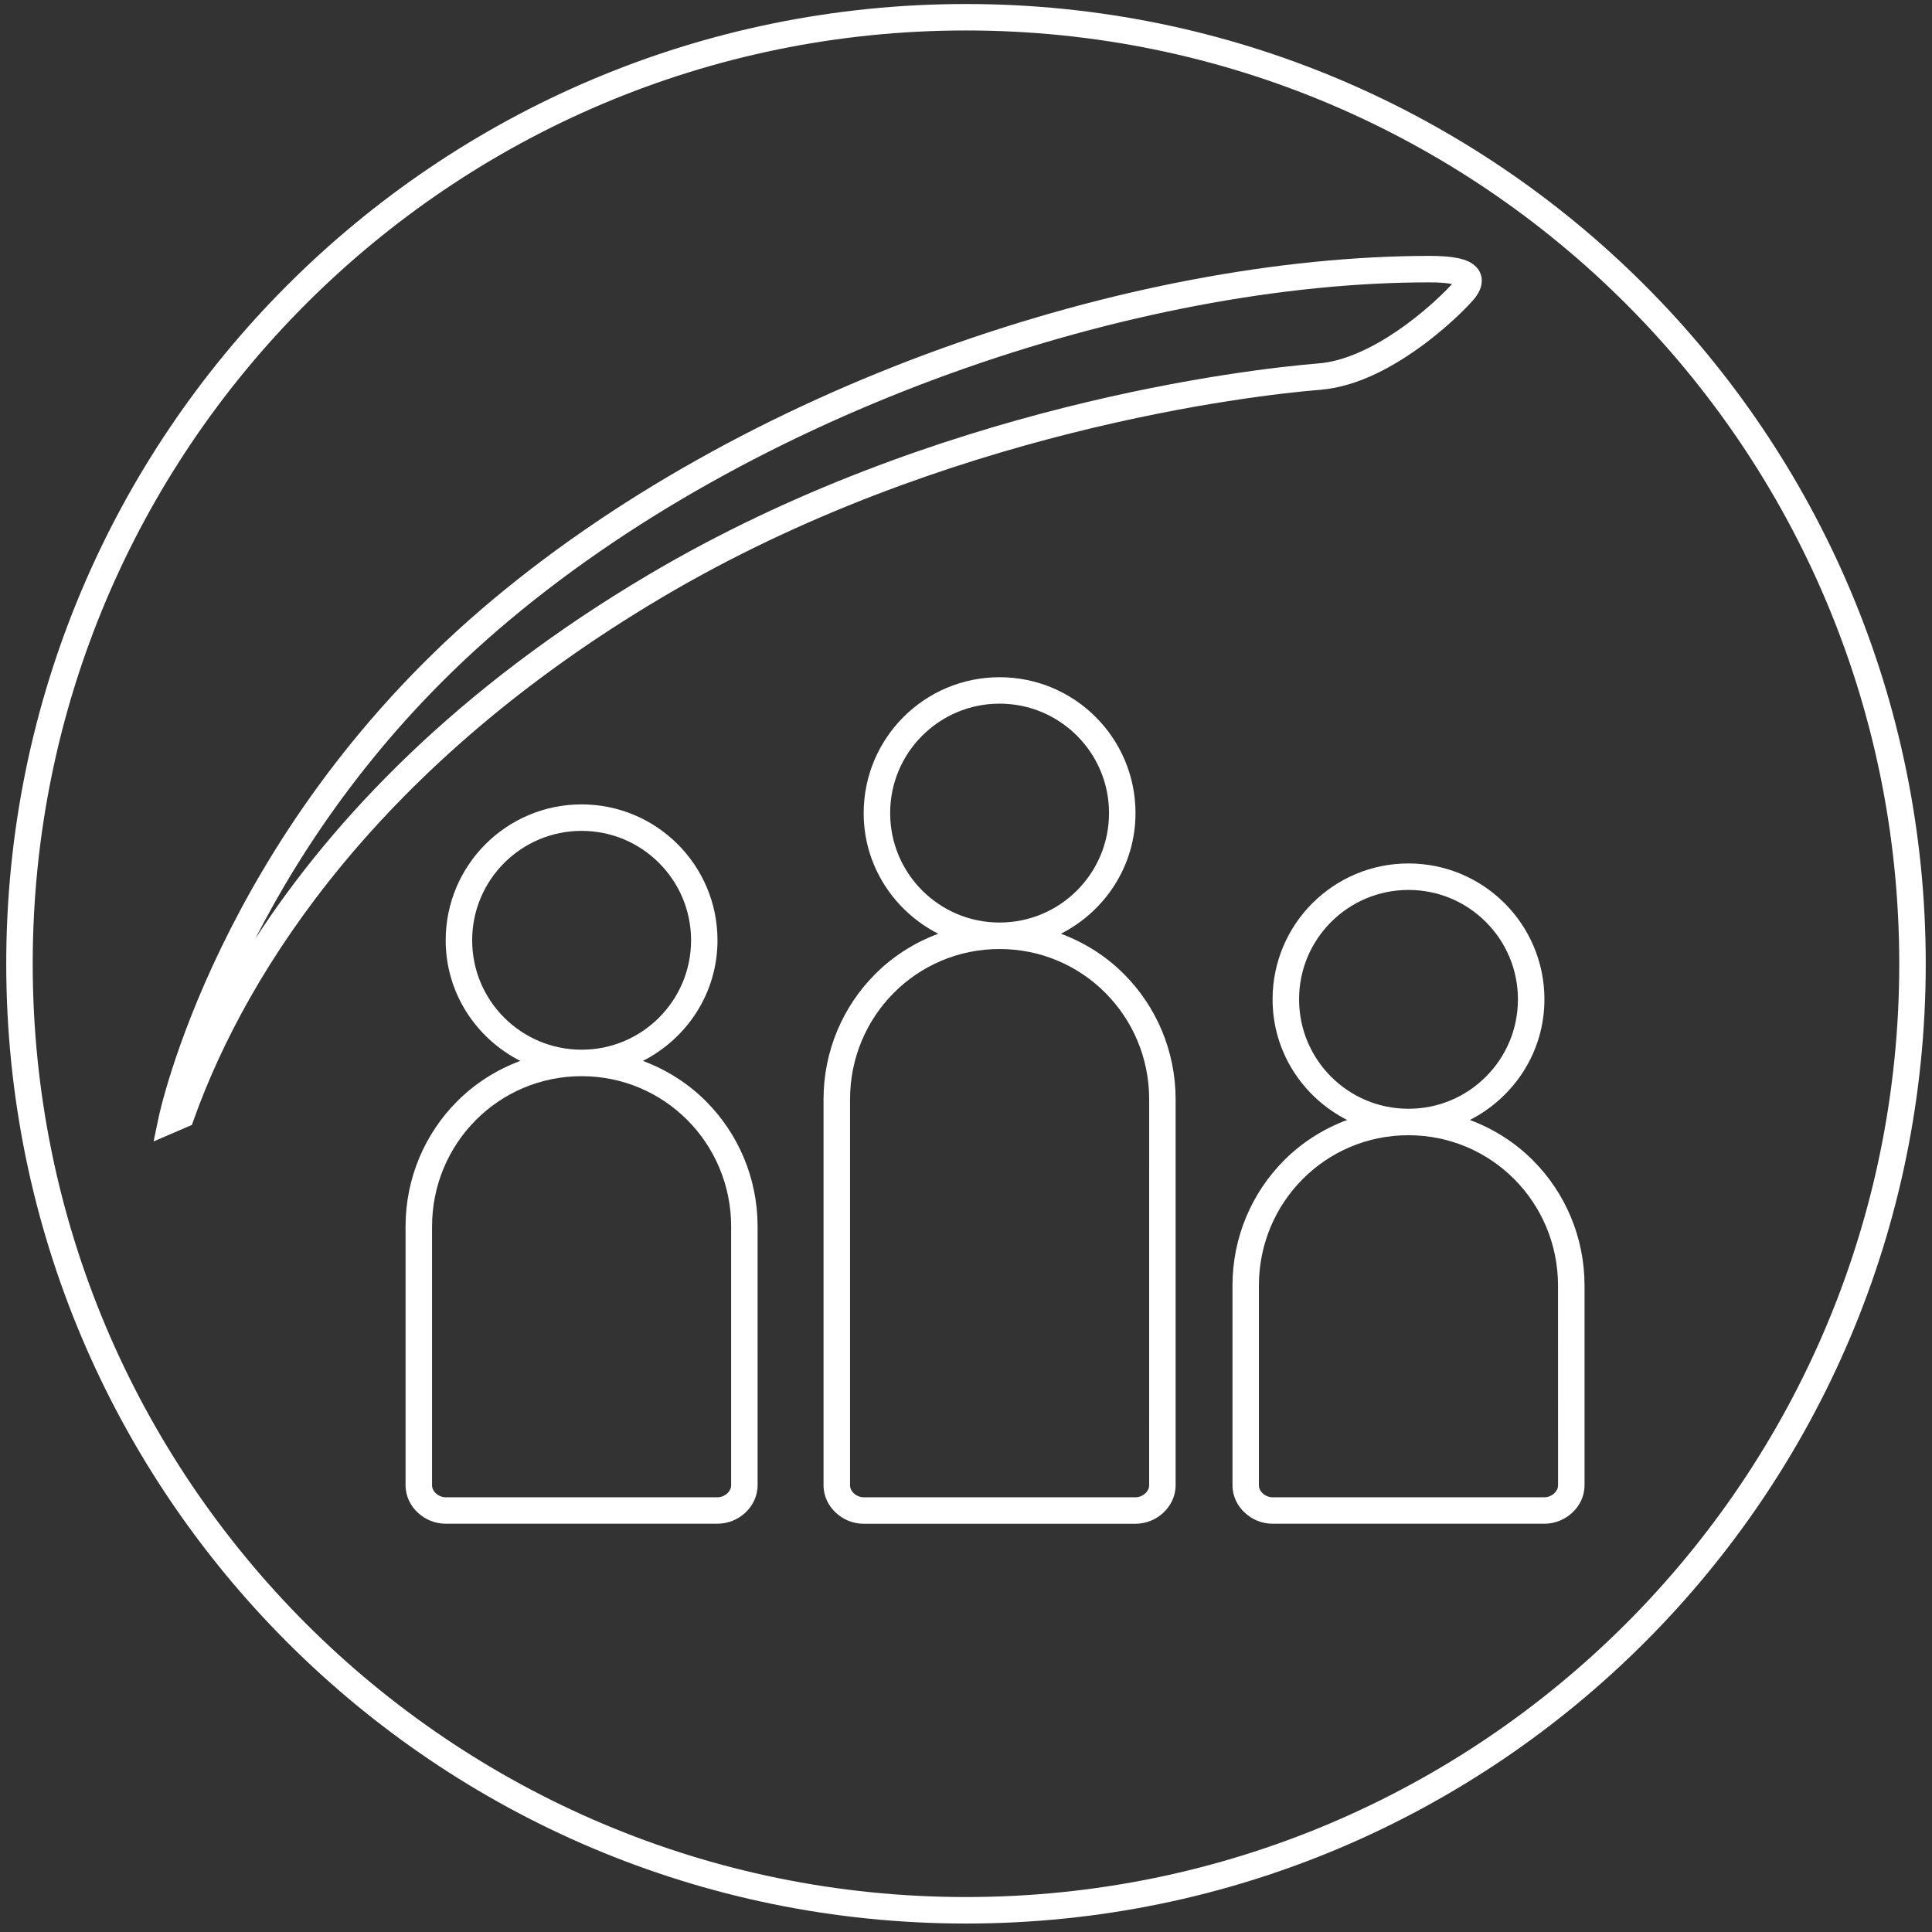 <?xml version="1.0" encoding="utf-8"?>
<!-- Generator: Adobe Illustrator 16.0.0, SVG Export Plug-In . SVG Version: 6.00 Build 0)  -->
<!DOCTYPE svg PUBLIC "-//W3C//DTD SVG 1.1//EN" "http://www.w3.org/Graphics/SVG/1.1/DTD/svg11.dtd">
<svg version="1.1" id="Layer_6" xmlns="http://www.w3.org/2000/svg" xmlns:xlink="http://www.w3.org/1999/xlink" x="0px" y="0px"
	 width="105px" height="105px" viewBox="0 0 105 105" enable-background="new 0 0 105 105" xml:space="preserve">
<rect x="0" y="0" width="105" height="105" fill="#333333" stroke="none"/>
<g>
	<path fill="#FFFFFF" d="M52.501,0.218c-28.808,0-52.161,23.353-52.162,52.161C0.34,81.186,23.693,104.54,52.501,104.54
		c28.808,0,52.159-23.354,52.159-52.161C104.66,23.571,81.311,0.218,52.501,0.218z M88.366,88.245
		C79.186,97.425,66.51,103.1,52.501,103.1s-26.686-5.676-35.867-14.854C7.455,79.062,1.778,66.387,1.778,52.378
		s5.676-26.685,14.856-35.866c9.182-9.18,21.858-14.856,35.867-14.856c14.008,0,26.685,5.676,35.865,14.856
		c9.18,9.182,14.854,21.857,14.854,35.866C103.223,66.387,97.546,79.062,88.366,88.245z"/>
	<path fill="#FFFFFF" d="M71.768,21.184c2.108-0.179,4.096-1.34,5.633-2.481c0.77-0.574,1.422-1.148,1.906-1.613
		c0.242-0.232,0.441-0.438,0.596-0.604c0.158-0.173,0.254-0.28,0.345-0.412l0.002-0.002v-0.001c0.11-0.179,0.272-0.414,0.282-0.816
		c0.006-0.236-0.094-0.522-0.274-0.716c-0.271-0.294-0.6-0.414-0.993-0.504c-0.4-0.086-0.897-0.127-1.562-0.128
		c-16.225,0.011-37.362,7.005-51.612,19.267C11.828,45.472,8.651,60.6,8.631,60.68l-0.284,1.354l1.271-0.548l0.523-0.225
		l0.288-0.123l0.105-0.296c2.94-8.229,10.163-19.323,25.449-28.376C51.246,23.422,68.089,21.473,71.768,21.184z M79.05,15.275
		L79.05,15.275C79.05,15.276,79.05,15.276,79.05,15.275L79.05,15.275L79.05,15.275z M13.87,51.027
		c2.567-5.016,6.694-11.196,13.157-16.762C40.932,22.268,61.875,15.334,77.7,15.346c0.569-0.002,0.966,0.04,1.213,0.088
		c-0.034,0.04-0.067,0.076-0.112,0.124c-0.49,0.525-1.562,1.54-2.873,2.431c-1.311,0.896-2.867,1.655-4.275,1.762
		c-3.811,0.309-20.813,2.255-36.401,11.48C24.89,37.364,18.137,44.452,13.87,51.027z"/>
	<path fill="#FFFFFF" d="M57.659,50.747c2.396-1.222,4.053-3.684,4.053-6.557c0-4.08-3.308-7.385-7.388-7.385
		c-4.079,0.001-7.384,3.305-7.385,7.385c0,2.873,1.657,5.335,4.052,6.557c-1.306,0.486-2.48,1.239-3.441,2.207
		c-1.728,1.737-2.792,4.144-2.792,6.792v20.977c0,0.603,0.277,1.133,0.672,1.495c0.396,0.366,0.923,0.593,1.498,0.595h14.792
		c0.573-0.002,1.102-0.229,1.498-0.592c0.395-0.365,0.674-0.895,0.674-1.498V59.745c0-2.647-1.065-5.056-2.793-6.792
		C60.141,51.985,58.965,51.232,57.659,50.747z M50.119,48.396c-1.077-1.08-1.741-2.562-1.741-4.207c0-1.646,0.664-3.127,1.741-4.205
		c1.079-1.078,2.561-1.741,4.205-1.742c1.645,0,3.128,0.664,4.207,1.742c1.078,1.078,1.742,2.56,1.742,4.205
		s-0.664,3.127-1.742,4.207c-1.079,1.077-2.562,1.742-4.207,1.742C52.68,50.138,51.198,49.473,50.119,48.396z M62.454,80.721
		c0,0.152-0.07,0.309-0.212,0.441c-0.141,0.131-0.34,0.212-0.521,0.211H46.929c-0.182,0.001-0.38-0.08-0.52-0.211
		c-0.142-0.133-0.212-0.288-0.211-0.441V59.745c0.001-4.519,3.617-8.168,8.127-8.168c4.512,0,8.128,3.651,8.13,8.168L62.454,80.721
		L62.454,80.721z"/>
	<path fill="#FFFFFF" d="M34.94,57.658c2.396-1.221,4.054-3.684,4.054-6.557c0-4.077-3.308-7.383-7.386-7.384
		c-4.081,0.001-7.386,3.307-7.386,7.384c0,2.874,1.657,5.336,4.053,6.557c-1.306,0.486-2.481,1.24-3.442,2.208
		c-1.728,1.737-2.792,4.145-2.792,6.792v14.062c0,0.603,0.277,1.133,0.672,1.495c0.396,0.366,0.923,0.593,1.498,0.595h14.792
		c0.575-0.002,1.102-0.229,1.498-0.595c0.395-0.362,0.672-0.894,0.673-1.495V66.658c0-2.647-1.064-5.055-2.792-6.792
		C37.422,58.898,36.247,58.145,34.94,57.658z M25.661,51.102c0-1.643,0.665-3.125,1.742-4.204c1.079-1.077,2.562-1.742,4.207-1.742
		c1.644,0,3.126,0.664,4.206,1.742c1.077,1.078,1.741,2.561,1.742,4.204c-0.001,1.645-0.665,3.126-1.742,4.205
		c-1.079,1.077-2.562,1.741-4.206,1.742c-1.645-0.001-3.128-0.665-4.207-1.742C26.325,54.229,25.662,52.747,25.661,51.102z
		 M39.736,80.721c0,0.153-0.069,0.311-0.211,0.441c-0.14,0.131-0.338,0.212-0.521,0.211H24.212c-0.182,0.001-0.38-0.08-0.52-0.211
		c-0.142-0.133-0.212-0.288-0.211-0.441V66.658c0.001-4.516,3.618-8.17,8.128-8.17c4.509,0,8.126,3.654,8.127,8.17V80.721z"/>
	<path fill="#FFFFFF" d="M79.883,60.868c2.395-1.222,4.053-3.683,4.053-6.556c0-4.081-3.309-7.384-7.388-7.386
		c-4.081,0-7.386,3.305-7.386,7.386c0,2.873,1.654,5.334,4.051,6.556c-1.305,0.485-2.479,1.239-3.439,2.207
		c-1.727,1.737-2.791,4.146-2.791,6.794v10.854c0,0.604,0.277,1.131,0.674,1.495c0.395,0.364,0.921,0.591,1.494,0.593h14.793
		c0.574-0.002,1.102-0.229,1.498-0.593c0.396-0.362,0.674-0.893,0.674-1.495V69.869c0-2.648-1.064-5.057-2.792-6.794
		C82.361,62.105,81.188,61.354,79.883,60.868z M72.342,58.518c-1.076-1.078-1.74-2.56-1.74-4.205c0-1.645,0.664-3.126,1.74-4.205
		c1.079-1.078,2.561-1.741,4.206-1.742c1.646,0,3.127,0.664,4.206,1.742c1.078,1.078,1.742,2.561,1.742,4.205
		c0,1.645-0.664,3.127-1.742,4.205c-1.079,1.078-2.561,1.741-4.206,1.741S73.421,59.596,72.342,58.518z M84.677,80.725
		c0,0.149-0.069,0.305-0.211,0.438c-0.141,0.131-0.34,0.212-0.522,0.211H69.15c-0.182,0.001-0.379-0.08-0.521-0.211
		c-0.142-0.133-0.211-0.288-0.211-0.438V69.869c0.002-4.52,3.617-8.172,8.128-8.172c4.512,0,8.127,3.654,8.129,8.172L84.677,80.725
		L84.677,80.725z"/>
</g>
</svg>

